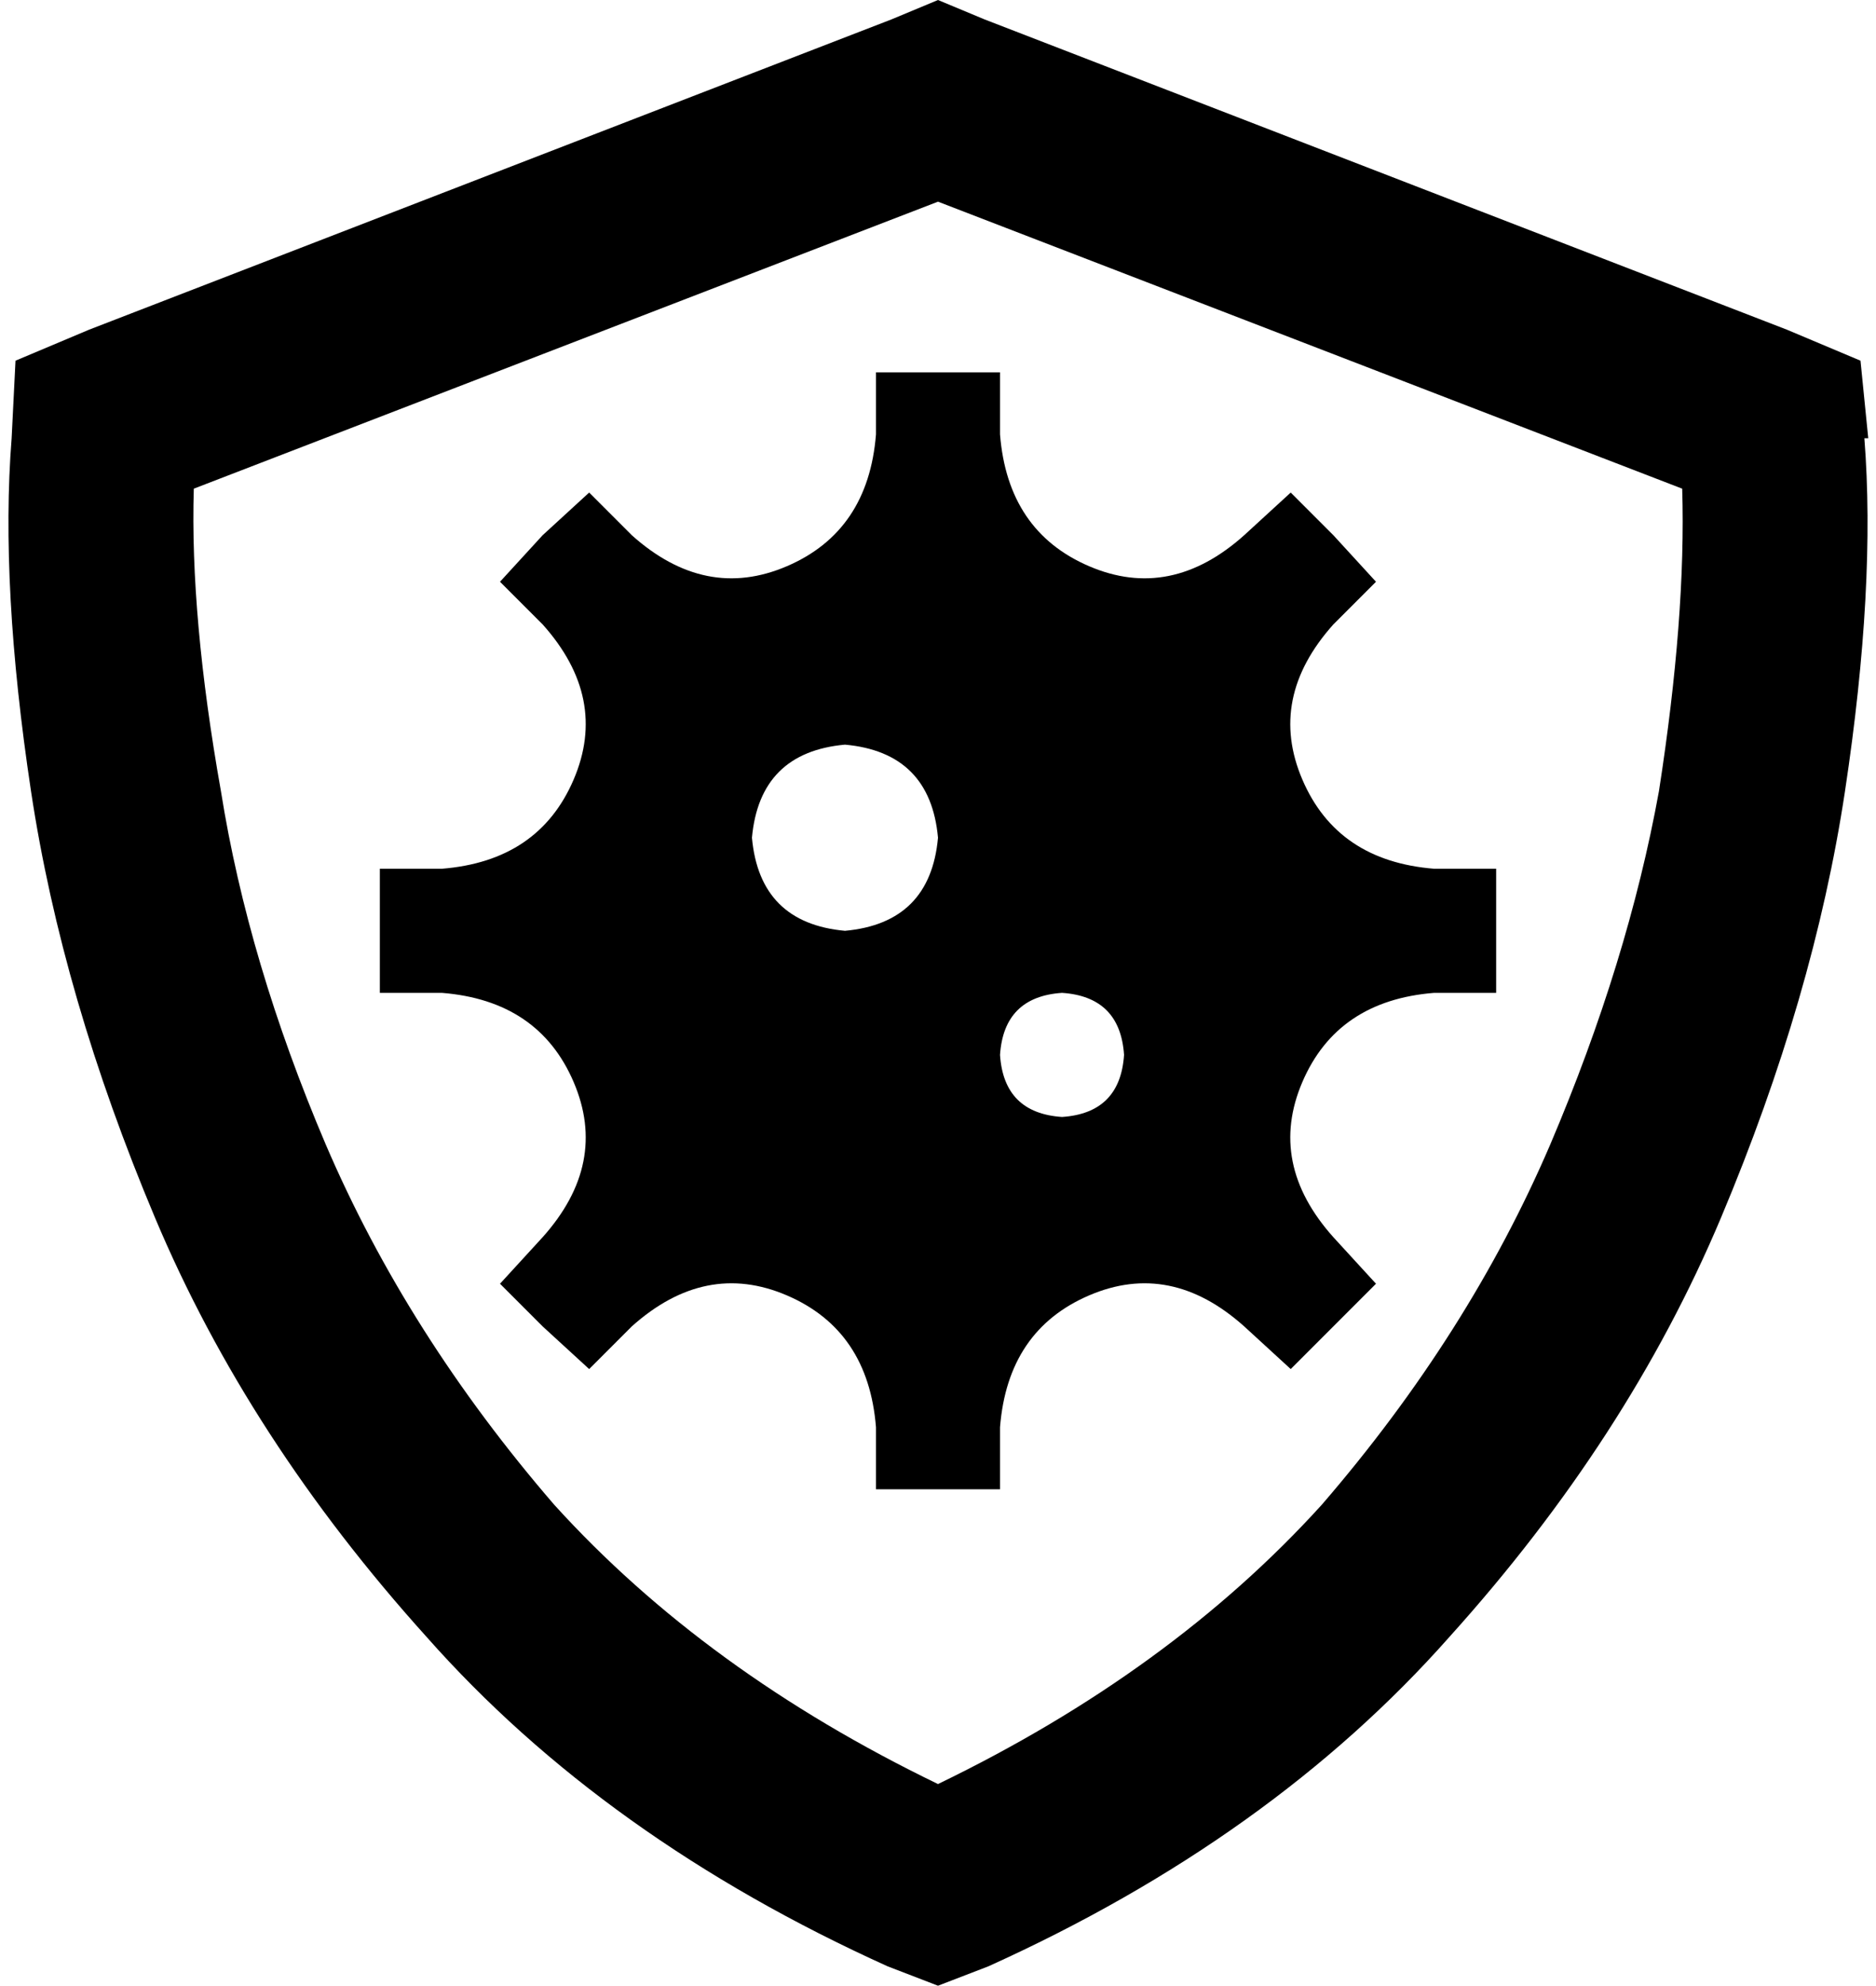 <svg xmlns="http://www.w3.org/2000/svg" viewBox="0 0 484 512">
  <path d="M 50 126 L 242 52 L 50 126 L 242 52 L 434 126 L 434 126 Q 435 159 428 204 Q 420 248 400 295 Q 379 344 341 388 Q 302 431 242 460 Q 182 431 143 388 Q 105 344 84 295 Q 64 248 57 204 Q 49 159 50 126 L 50 126 Z M 482 113 L 480 93 L 482 113 L 480 93 L 461 85 L 461 85 L 254 5 L 254 5 L 242 0 L 242 0 L 230 5 L 230 5 L 23 85 L 23 85 L 4 93 L 4 93 L 3 113 L 3 113 Q 0 151 8 204 Q 16 257 40 314 Q 64 371 110 422 Q 156 474 229 507 L 242 512 L 242 512 L 255 507 L 255 507 Q 328 474 374 422 Q 420 371 444 314 Q 468 257 476 204 Q 484 151 481 113 L 482 113 Z M 333 127 L 321 138 L 333 127 L 321 138 Q 302 155 281 146 Q 260 137 258 112 L 258 96 L 258 96 L 242 96 L 226 96 L 226 112 L 226 112 Q 224 137 203 146 Q 182 155 163 138 L 152 127 L 152 127 L 140 138 L 140 138 Q 140 138 140 138 L 129 150 L 129 150 L 140 161 L 140 161 Q 157 180 148 201 Q 139 222 114 224 L 98 224 L 98 224 L 98 240 L 98 240 L 98 256 L 98 256 L 114 256 L 114 256 Q 139 258 148 279 Q 157 300 140 319 L 129 331 L 129 331 L 140 342 L 140 342 Q 140 342 140 342 Q 140 342 140 342 L 152 353 L 152 353 L 163 342 L 163 342 Q 182 325 203 334 Q 224 343 226 368 L 226 384 L 226 384 L 242 384 L 258 384 L 258 368 L 258 368 Q 260 343 281 334 Q 302 325 321 342 L 333 353 L 333 353 L 344 342 L 344 342 L 355 331 L 355 331 L 344 319 L 344 319 Q 327 300 336 279 Q 345 258 370 256 L 386 256 L 386 256 L 386 240 L 386 240 L 386 224 L 386 224 L 370 224 L 370 224 Q 345 222 336 201 Q 327 180 344 161 L 355 150 L 355 150 L 344 138 L 344 138 L 333 127 L 333 127 Z M 218 192 Q 240 194 242 216 Q 240 238 218 240 Q 196 238 194 216 Q 196 194 218 192 L 218 192 Z M 258 272 Q 259 257 274 256 Q 289 257 290 272 Q 289 287 274 288 Q 259 287 258 272 L 258 272 Z" />
</svg>